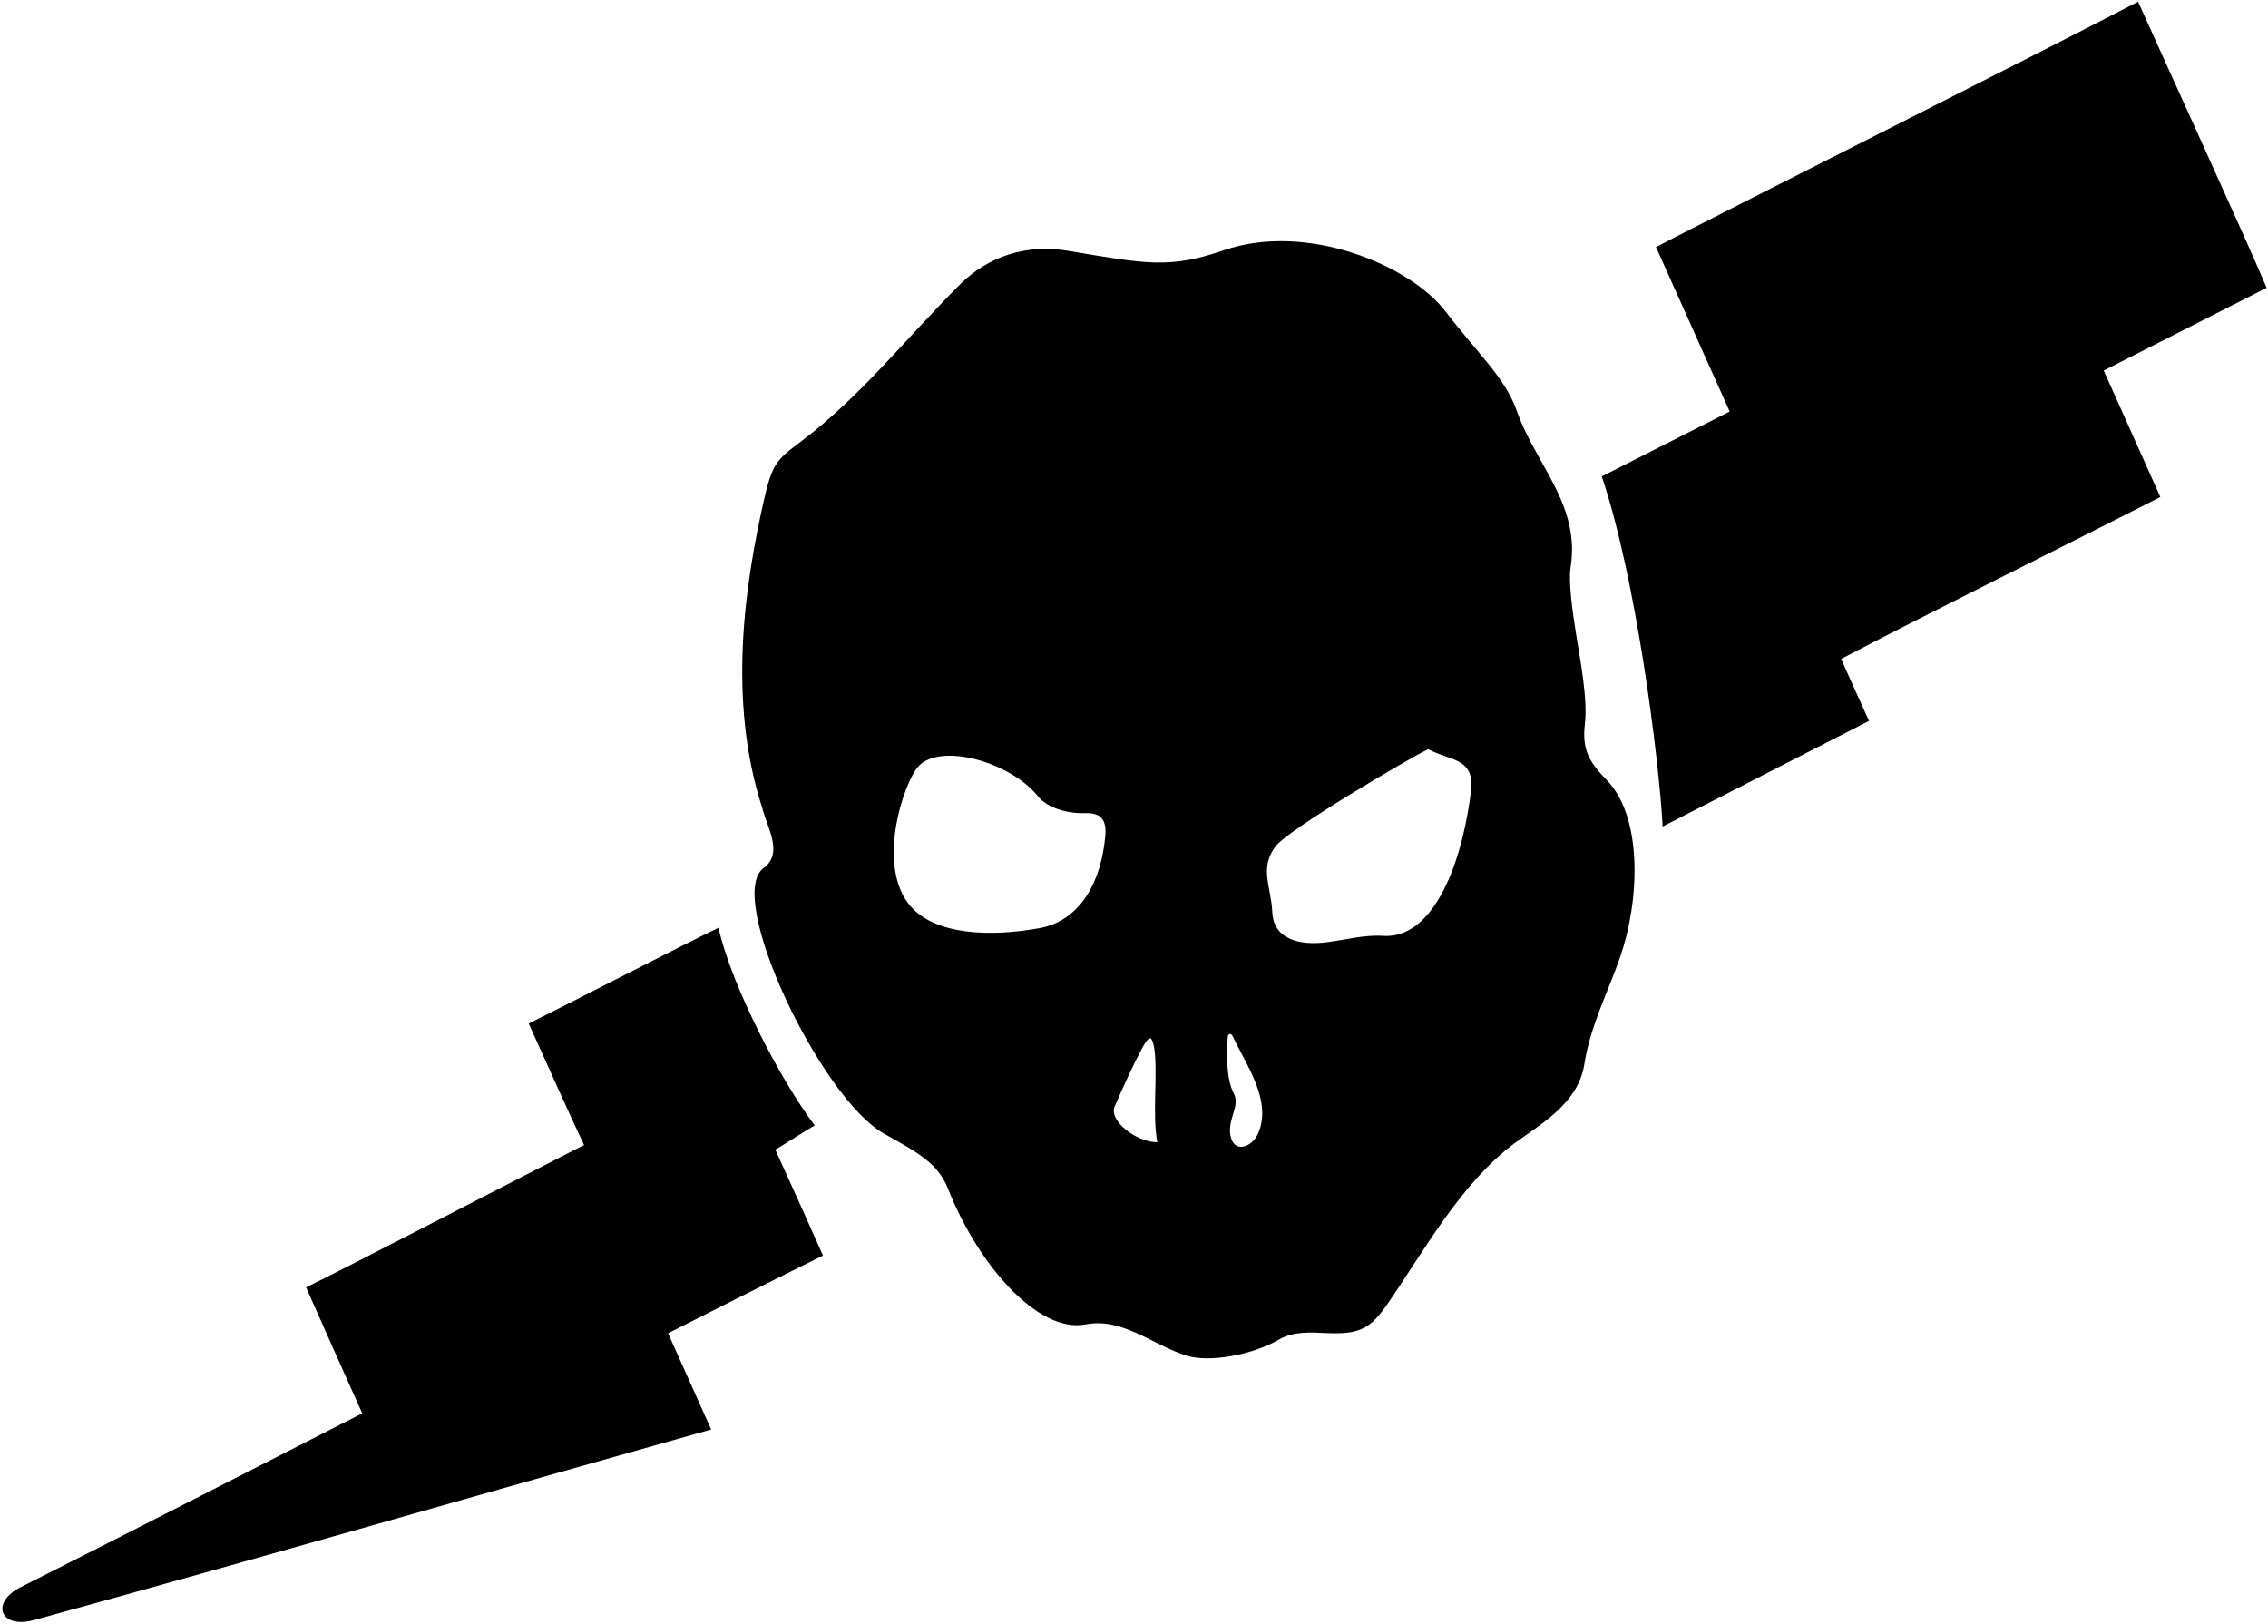 <?xml version="1.0" encoding="UTF-8"?>
<svg xmlns="http://www.w3.org/2000/svg" xmlns:xlink="http://www.w3.org/1999/xlink" width="521pt" height="373pt" viewBox="0 0 521 373" version="1.1">
<g id="surface1">
<path style=" stroke:none;fill-rule:nonzero;fill:rgb(0%,0%,0%);fill-opacity:1;" d="M 483.266 85.113 C 493.566 79.863 509.629 71.75 520.688 66.113 C 516.621 56.355 496.605 12.551 491.152 0.391 C 475.055 8.832 395.195 49.082 380.406 56.738 C 385.688 68.523 391.648 81.875 397.34 94.527 C 392.539 96.973 374.82 105.934 367.953 109.434 C 375.844 132.773 381.121 174.402 381.938 189.855 C 393.727 183.852 422.254 169.172 429.348 165.59 C 426.938 160.289 425.047 156.09 422.941 151.359 C 443.027 140.82 475.984 124.527 496.266 114.16 C 493.738 108.48 487.566 94.75 483.266 85.113 "/>
<path style=" stroke:none;fill-rule:nonzero;fill:rgb(0%,0%,0%);fill-opacity:1;" d="M 364.07 166.441 C 364.762 160.664 363.078 152.012 362.043 145.566 C 361.25 140.637 360.262 133.629 360.793 130.324 C 362.121 122.051 359.262 115.492 355.77 109.059 C 353.203 104.328 350.297 99.668 348.453 94.438 C 345.723 86.664 339.559 81.359 332.141 71.633 C 323.852 60.762 300.008 51.012 281.215 57.461 C 268.719 61.742 263.527 60.676 245.43 57.621 C 235.871 56.012 227.098 58.75 220.379 65.473 C 208.109 77.754 197.617 91.148 184.199 101.254 C 178.301 105.699 177.379 106.41 175.359 115.445 C 171.219 133.961 167.031 160.609 175.078 185.516 C 176.207 190.027 180.051 196.004 175.41 199.387 C 166.449 205.914 188.496 252.254 203.078 260.402 C 210.812 264.727 215.473 267.199 217.805 273.113 C 224.688 290.559 238.48 306.312 249.359 304.219 C 257.887 302.578 264.754 308.965 272.582 311.402 C 277.906 313.062 287.82 311.168 293.711 307.742 C 297.109 305.77 300.965 306.035 304.879 306.215 C 312.531 306.562 314.922 305.047 318.855 299.344 C 327.023 287.508 335.488 271.945 347.699 262.777 C 353.523 258.41 362.52 253.695 363.965 244.391 C 365.316 235.66 369.391 227.887 372.191 219.793 C 376.617 207.004 377.48 187.852 369.113 179.191 C 365.43 175.379 363.34 172.566 364.07 166.441 Z M 253.883 192.371 C 252.625 204.652 246.777 211.738 238.867 213.184 C 227.602 215.242 215.031 214.801 209.25 208.258 C 201.102 199.035 207.609 179.73 210.949 176.062 C 215.98 170.531 231.922 174.949 238.32 182.77 C 240.84 186.051 246.305 186.902 249.062 186.785 C 253.105 186.613 254.289 188.41 253.883 192.371 Z M 256.09 254.078 C 258.09 249.477 260.258 244.695 262.586 240.359 C 264.141 237.73 264.574 237.949 265.148 240.695 C 266.035 246.984 264.641 255.73 265.848 262.375 C 260.969 262.375 254.562 257.344 256.09 254.078 Z M 289.02 260.324 C 287.66 263.457 283.875 264.809 282.836 261.539 C 281.539 257.477 285.062 254.16 283.414 251.152 C 281.676 247.867 281.766 242.18 282.027 238.305 C 282.098 237.289 282.82 237.242 283.246 238.164 C 286.234 244.598 292.285 252.816 289.02 260.324 Z M 337.695 183.406 C 335.371 199.934 328.762 215.711 317.707 214.973 C 313.355 214.68 308.895 215.93 304.73 216.441 C 298.336 217.227 292.527 215.695 292.262 209.465 C 292.012 203.711 289.227 199.453 293.012 194.41 C 295.953 190.492 324.043 173.992 328.066 172.098 C 329.434 172.801 331.203 173.445 332.824 173.992 C 337.93 175.715 338.465 177.953 337.695 183.406 "/>
<path style=" stroke:none;fill-rule:nonzero;fill:rgb(0%,0%,0%);fill-opacity:1;" d="M 178.098 264.086 C 181.352 262.172 185.199 259.578 187.156 258.512 C 179.43 248.348 168.094 226.621 165.047 213.117 C 156.73 217.074 130.137 230.852 121.457 235.102 C 125.066 243.137 131.754 258.016 134.172 263 C 122.289 269.051 77.691 292.16 70.312 295.707 C 74.16 304.465 79.293 315.891 83.211 324.641 C 57.75 337.613 32.344 350.699 4.77 364.562 C -2.262 368.098 -0.008 374.281 7.859 372.121 C 60.676 357.621 112.031 342.773 163.371 328.355 C 160.172 321.238 156.617 313.332 153.465 306.25 C 161.223 302.297 181.176 292.277 189.051 288.402 C 185.91 281.297 182.133 272.895 178.098 264.086 "/>
</g>
</svg>
